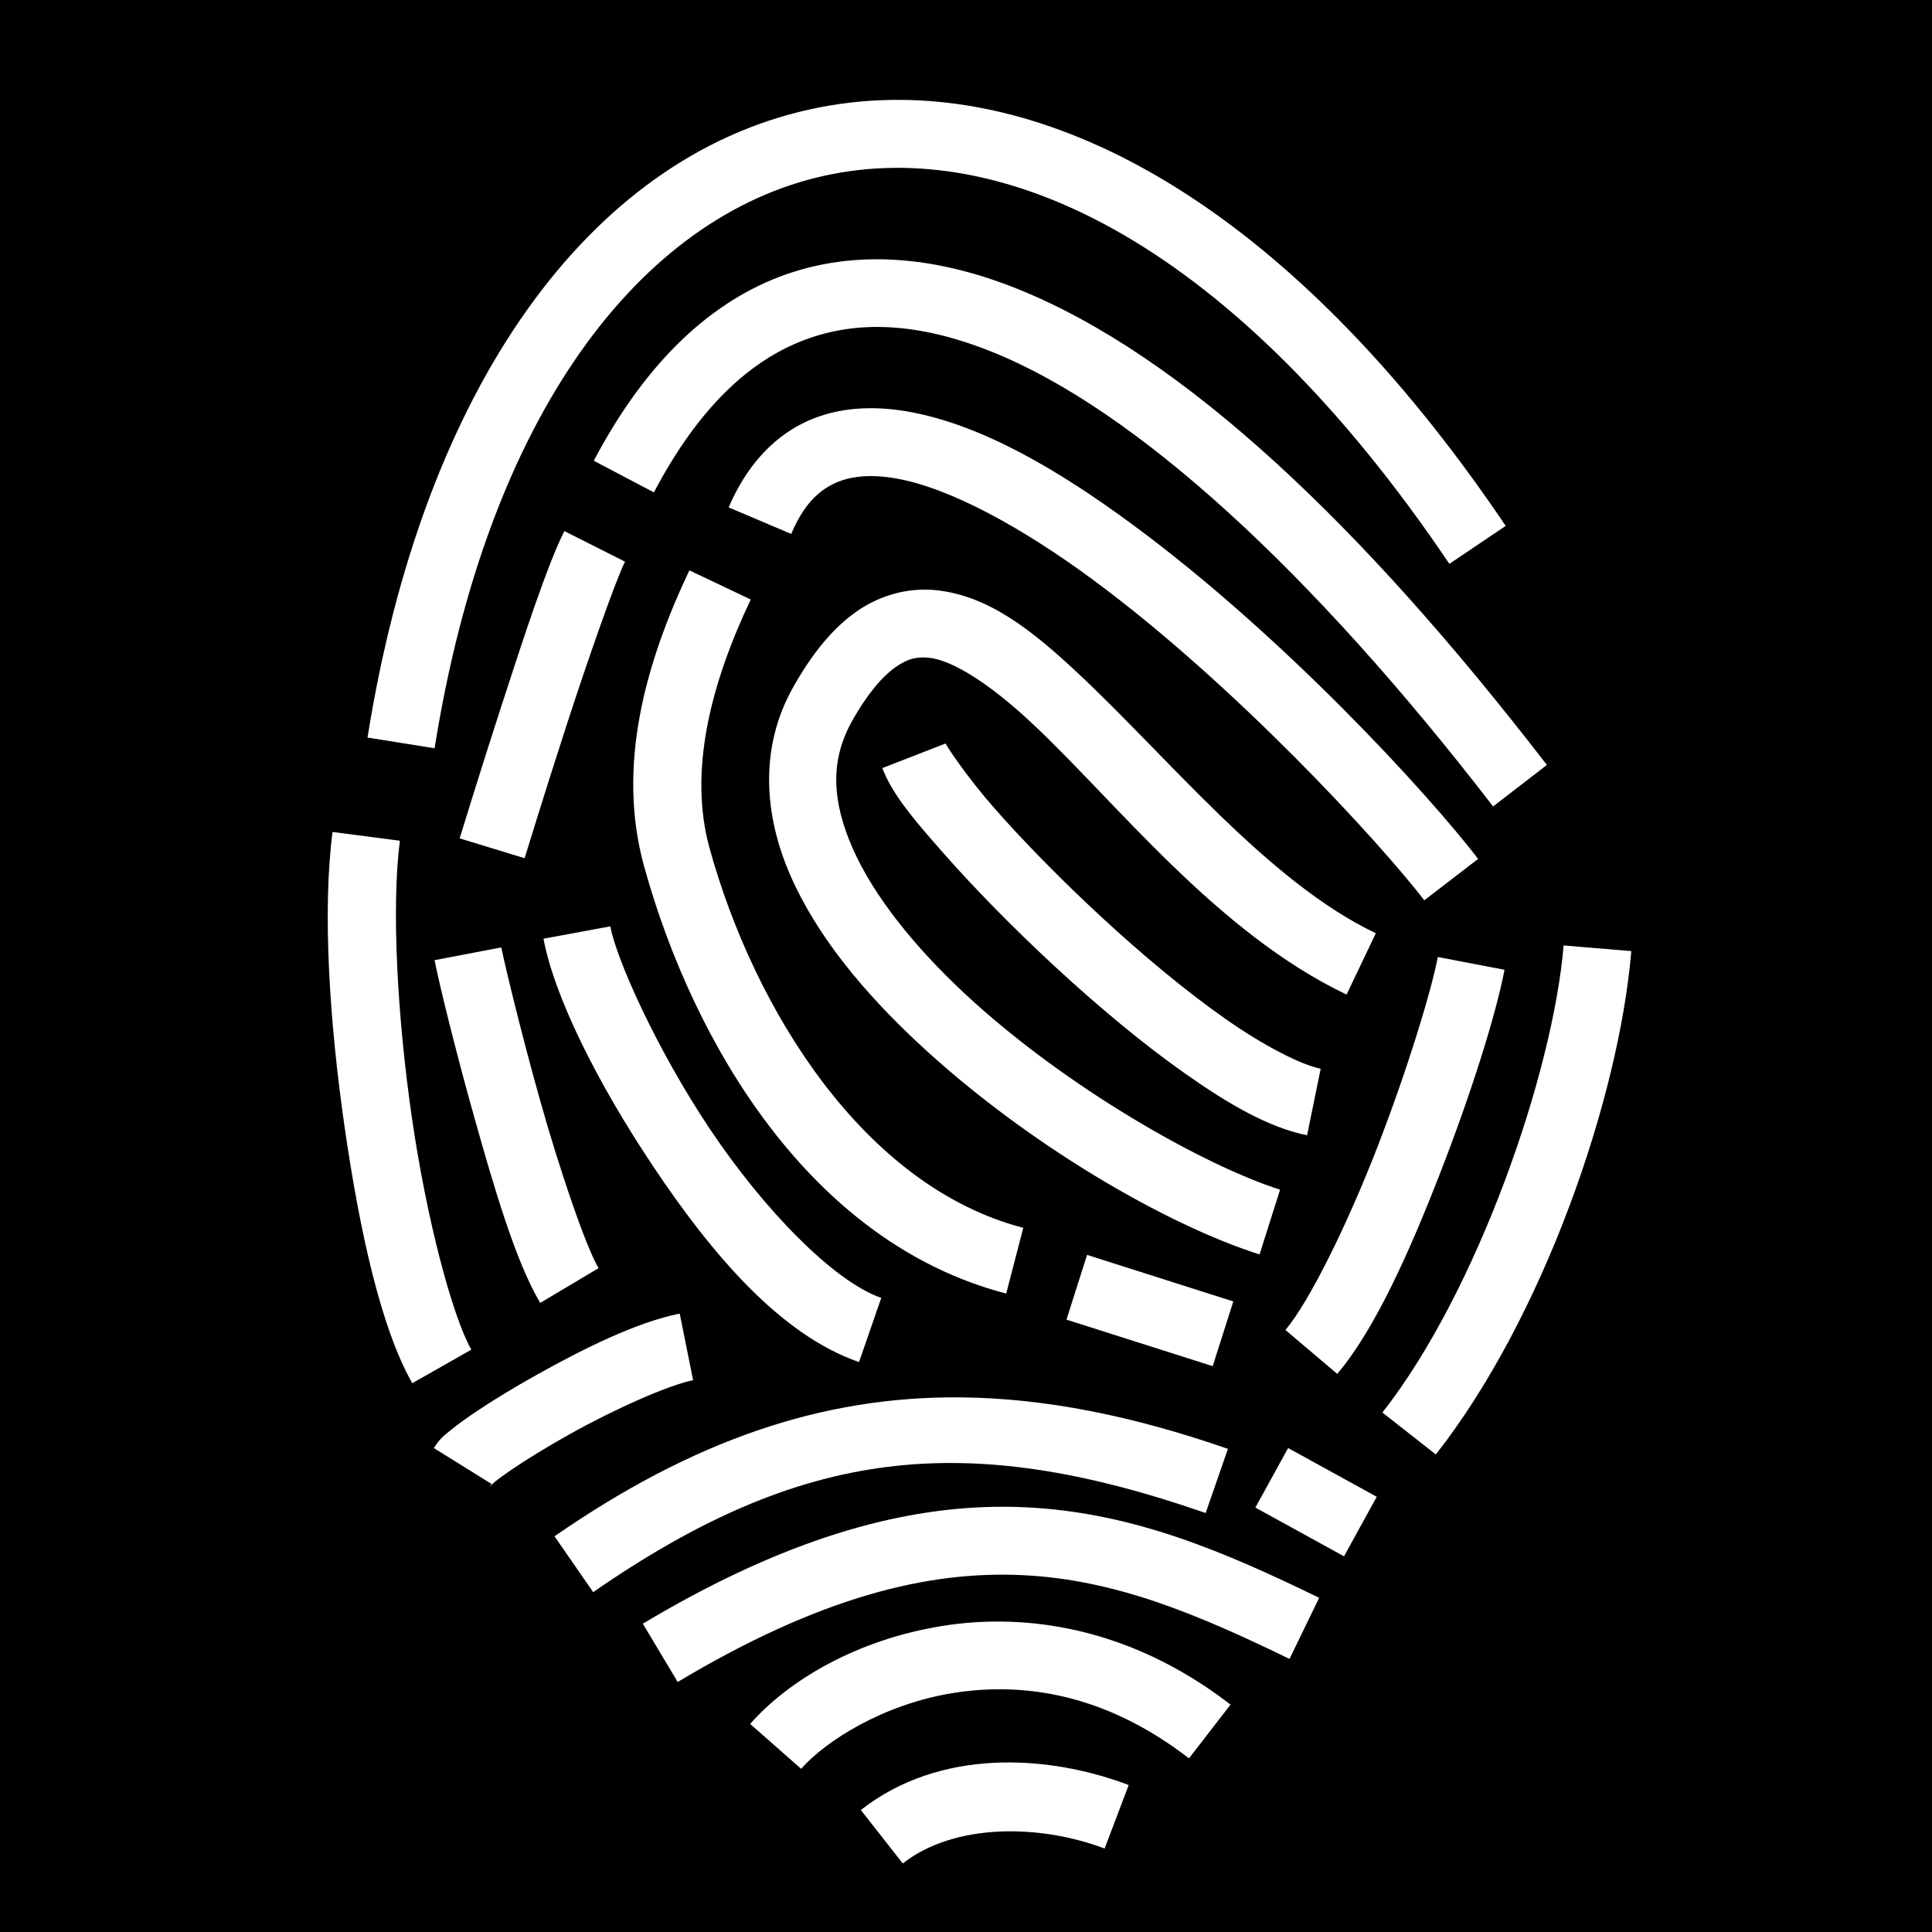 <svg style="height: 512px; width: 512px;" xmlns="http://www.w3.org/2000/svg" viewBox="0 0 512 512"><path d="M0 0h512v512H0z" fill="#000" fill-opacity="1"></path><g class="" style="" transform="translate(0,0)"><path d="M238.986 26.47c-.825-.01-1.648-.008-2.47.003-7.52.096-14.927.958-22.188 2.578-58.085 12.96-102.088 73.253-116.93 166.41l17.776 2.833c14.167-88.922 54.783-140.9 103.074-151.674 48.29-10.776 108.966 18.458 165.854 102.81l14.923-10.065C348.077 63.82 290.963 26.958 238.985 26.47zm-7.363 42.24c-.82.008-1.638.028-2.453.06-7.827.32-15.446 1.826-22.76 4.642-19.504 7.51-36.01 23.927-49.05 48.692l15.93 8.384c11.668-22.164 25.08-34.694 39.587-40.28 14.506-5.584 30.932-4.625 50.006 3.032 38.147 15.314 84.798 58.2 132.805 120.473l14.255-10.99C360.977 139.203 313.59 94.2 269.588 76.535c-12.89-5.175-25.67-7.935-37.965-7.824zm-.592 39.466c-6.247-.03-12.35 1.114-17.99 3.853-8.596 4.174-15.492 11.964-19.933 22.44l16.575 7.024c3.164-7.466 6.913-11.18 11.22-13.273 4.308-2.09 9.795-2.65 16.82-1.382 14.05 2.538 33.037 12.87 51.923 26.805 37.77 27.872 76.124 69.76 87.81 84.947l14.266-10.977c-13.402-17.418-51.44-58.976-91.388-88.455-19.974-14.74-40.18-26.56-59.41-30.035-2.404-.434-4.812-.73-7.205-.865-.898-.05-1.793-.078-2.686-.082zm-81.47 32.566c-4.498 8.93-10.762 28.084-16.716 46.45-5.954 18.37-11.03 34.984-11.03 34.984l17.215 5.258s5.04-16.497 10.937-34.69c5.897-18.193 13.22-39.045 15.668-43.906l-16.076-8.096zm33.135 10.406c-11.62 24.464-19.368 51.84-11.992 78.483 12.94 46.74 44.042 99.694 95.953 113.173l4.524-17.422c-42.188-10.953-71.27-57.717-83.13-100.552-5.63-20.338.214-43.448 10.905-65.957l-16.26-7.722zm62.535 5.106c-.892-.006-1.79.03-2.687.105-5.386.452-10.798 2.364-15.58 5.724-6.377 4.48-11.795 11.174-16.85 20.187-8.915 15.9-7.64 33.784-.644 49.748 6.996 15.963 19.326 30.832 33.776 44.326 28.9 26.987 66.05 48.325 90.55 56.088l5.438-17.16c-20.146-6.384-57.082-27.224-83.703-52.083-13.31-12.43-24.097-25.9-29.575-38.4-5.478-12.498-6.038-23.2-.143-33.714 4.197-7.484 8.21-11.952 11.497-14.262 3.286-2.31 5.69-2.816 8.82-2.507 6.26.616 16.157 6.88 27.296 17.298 22.278 20.836 48.945 55.515 83.428 71.965l7.75-16.246c-28.587-13.637-54.798-46.34-78.883-68.865-12.042-11.264-23.702-20.677-37.825-22.067-.883-.087-1.772-.134-2.665-.14zm5.364 40.775l-16.776 6.53c2.782 7.147 8.363 13.638 16.41 22.764 8.044 9.127 18.362 19.68 29.506 29.973 11.145 10.292 23.087 20.304 34.475 28.307 11.387 8.002 21.89 14.153 32.185 16.255l3.6-17.635c-5.244-1.072-14.994-6.01-25.436-13.348-10.443-7.338-21.91-16.918-32.613-26.803-10.703-9.885-20.672-20.095-28.217-28.654-7.545-8.56-12.858-16.675-13.136-17.39zM88.127 220.474c-2.7 20.7-.85 50.2 3.195 78.19 4.047 27.99 9.704 53.42 17.936 67.9l15.648-8.893c-5.04-8.866-11.88-34.672-15.77-61.584-3.89-26.912-5.418-55.978-3.16-73.283l-17.85-2.33zm73.61 25.02l-17.7 3.27c2.796 15.14 14.096 38.007 29.256 60.63 15.16 22.626 33.31 44.284 54.36 51.572l5.89-17.01c-12.623-4.37-31.124-23.427-45.297-44.58-14.173-21.153-24.89-45.124-26.508-53.88zm252.634 5.062c-2.82 33.908-22.99 91.907-48.016 123.775l14.156 11.117c28.46-36.242 48.56-94.502 51.8-133.4l-17.94-1.493zm-281.52.52l-17.68 3.378c1.068 5.59 5.258 22.92 10.605 41.943 5.348 19.023 10.998 38.17 17.39 48.89l15.46-9.22c-3.356-5.627-10.293-25.942-15.52-44.54-5.23-18.6-9.606-37.052-10.255-40.45zm248.185 2.534c-1.81 9.433-8.274 30.502-16.16 50.767-7.886 20.265-17.88 40.592-24.223 48.08l13.735 11.635c9.955-11.752 19.076-32.155 27.26-53.188 8.186-21.032 14.75-41.828 17.066-53.902l-17.678-3.39zm-92.95 78.95l-5.456 17.155 38.75 12.33 5.46-17.154-38.754-12.33zm-107.954 15.557c-11.333 2.277-25.168 9.124-37.747 16.14-6.29 3.506-12.093 7.053-16.697 10.175-2.303 1.56-4.3 3.005-5.997 4.384-1.698 1.38-2.99 2.174-4.71 4.936l15.282 9.51c-.908 1.46-.3.4.78-.477 1.078-.877 2.734-2.093 4.743-3.455 4.018-2.724 9.477-6.068 15.365-9.35 11.776-6.568 25.96-12.897 32.526-14.216l-3.545-17.647zm74.585 22.2c-36.986-.37-71.186 11.506-107.762 36.814l10.242 14.804c55.303-38.266 98.21-43.222 162.315-20.97l5.902-17.003c-25.312-8.786-48.506-13.418-70.697-13.642zm86.65 13.43l-8.676 15.773 23.486 12.916 8.676-15.772-23.487-12.916zm-75 15.56c-1.832-.01-3.68.02-5.545.09-26.098.99-55.397 9.924-90.466 30.898l9.238 15.447c37.99-22.72 66.52-29.49 91.373-28.312 24.852 1.177 46.713 10.534 70.77 22.2l7.855-16.198c-24.482-11.87-48.933-22.616-77.774-23.983-1.802-.086-3.618-.134-5.45-.143zm-.982 30.425c-5.37-.054-10.583.356-15.57 1.15-22.792 3.62-40.893 14.478-51.016 25.975l13.51 11.895c6.516-7.4 21.822-17.154 40.334-20.096 18.512-2.942 40.22.146 62.45 17.33l11.01-14.24c-19.497-15.07-39.837-21.312-58.405-21.96-.773-.028-1.545-.046-2.312-.054zm2.635 37.336c-1.556-.014-3.112.017-4.668.096-12.448.633-24.804 4.333-35.22 12.51l11.116 14.158c13.707-10.76 36.382-10.437 53.49-3.95l6.38-16.83c-9.433-3.577-20.212-5.886-31.098-5.984z" fill="#fff" fill-opacity="1"></path></g></svg>